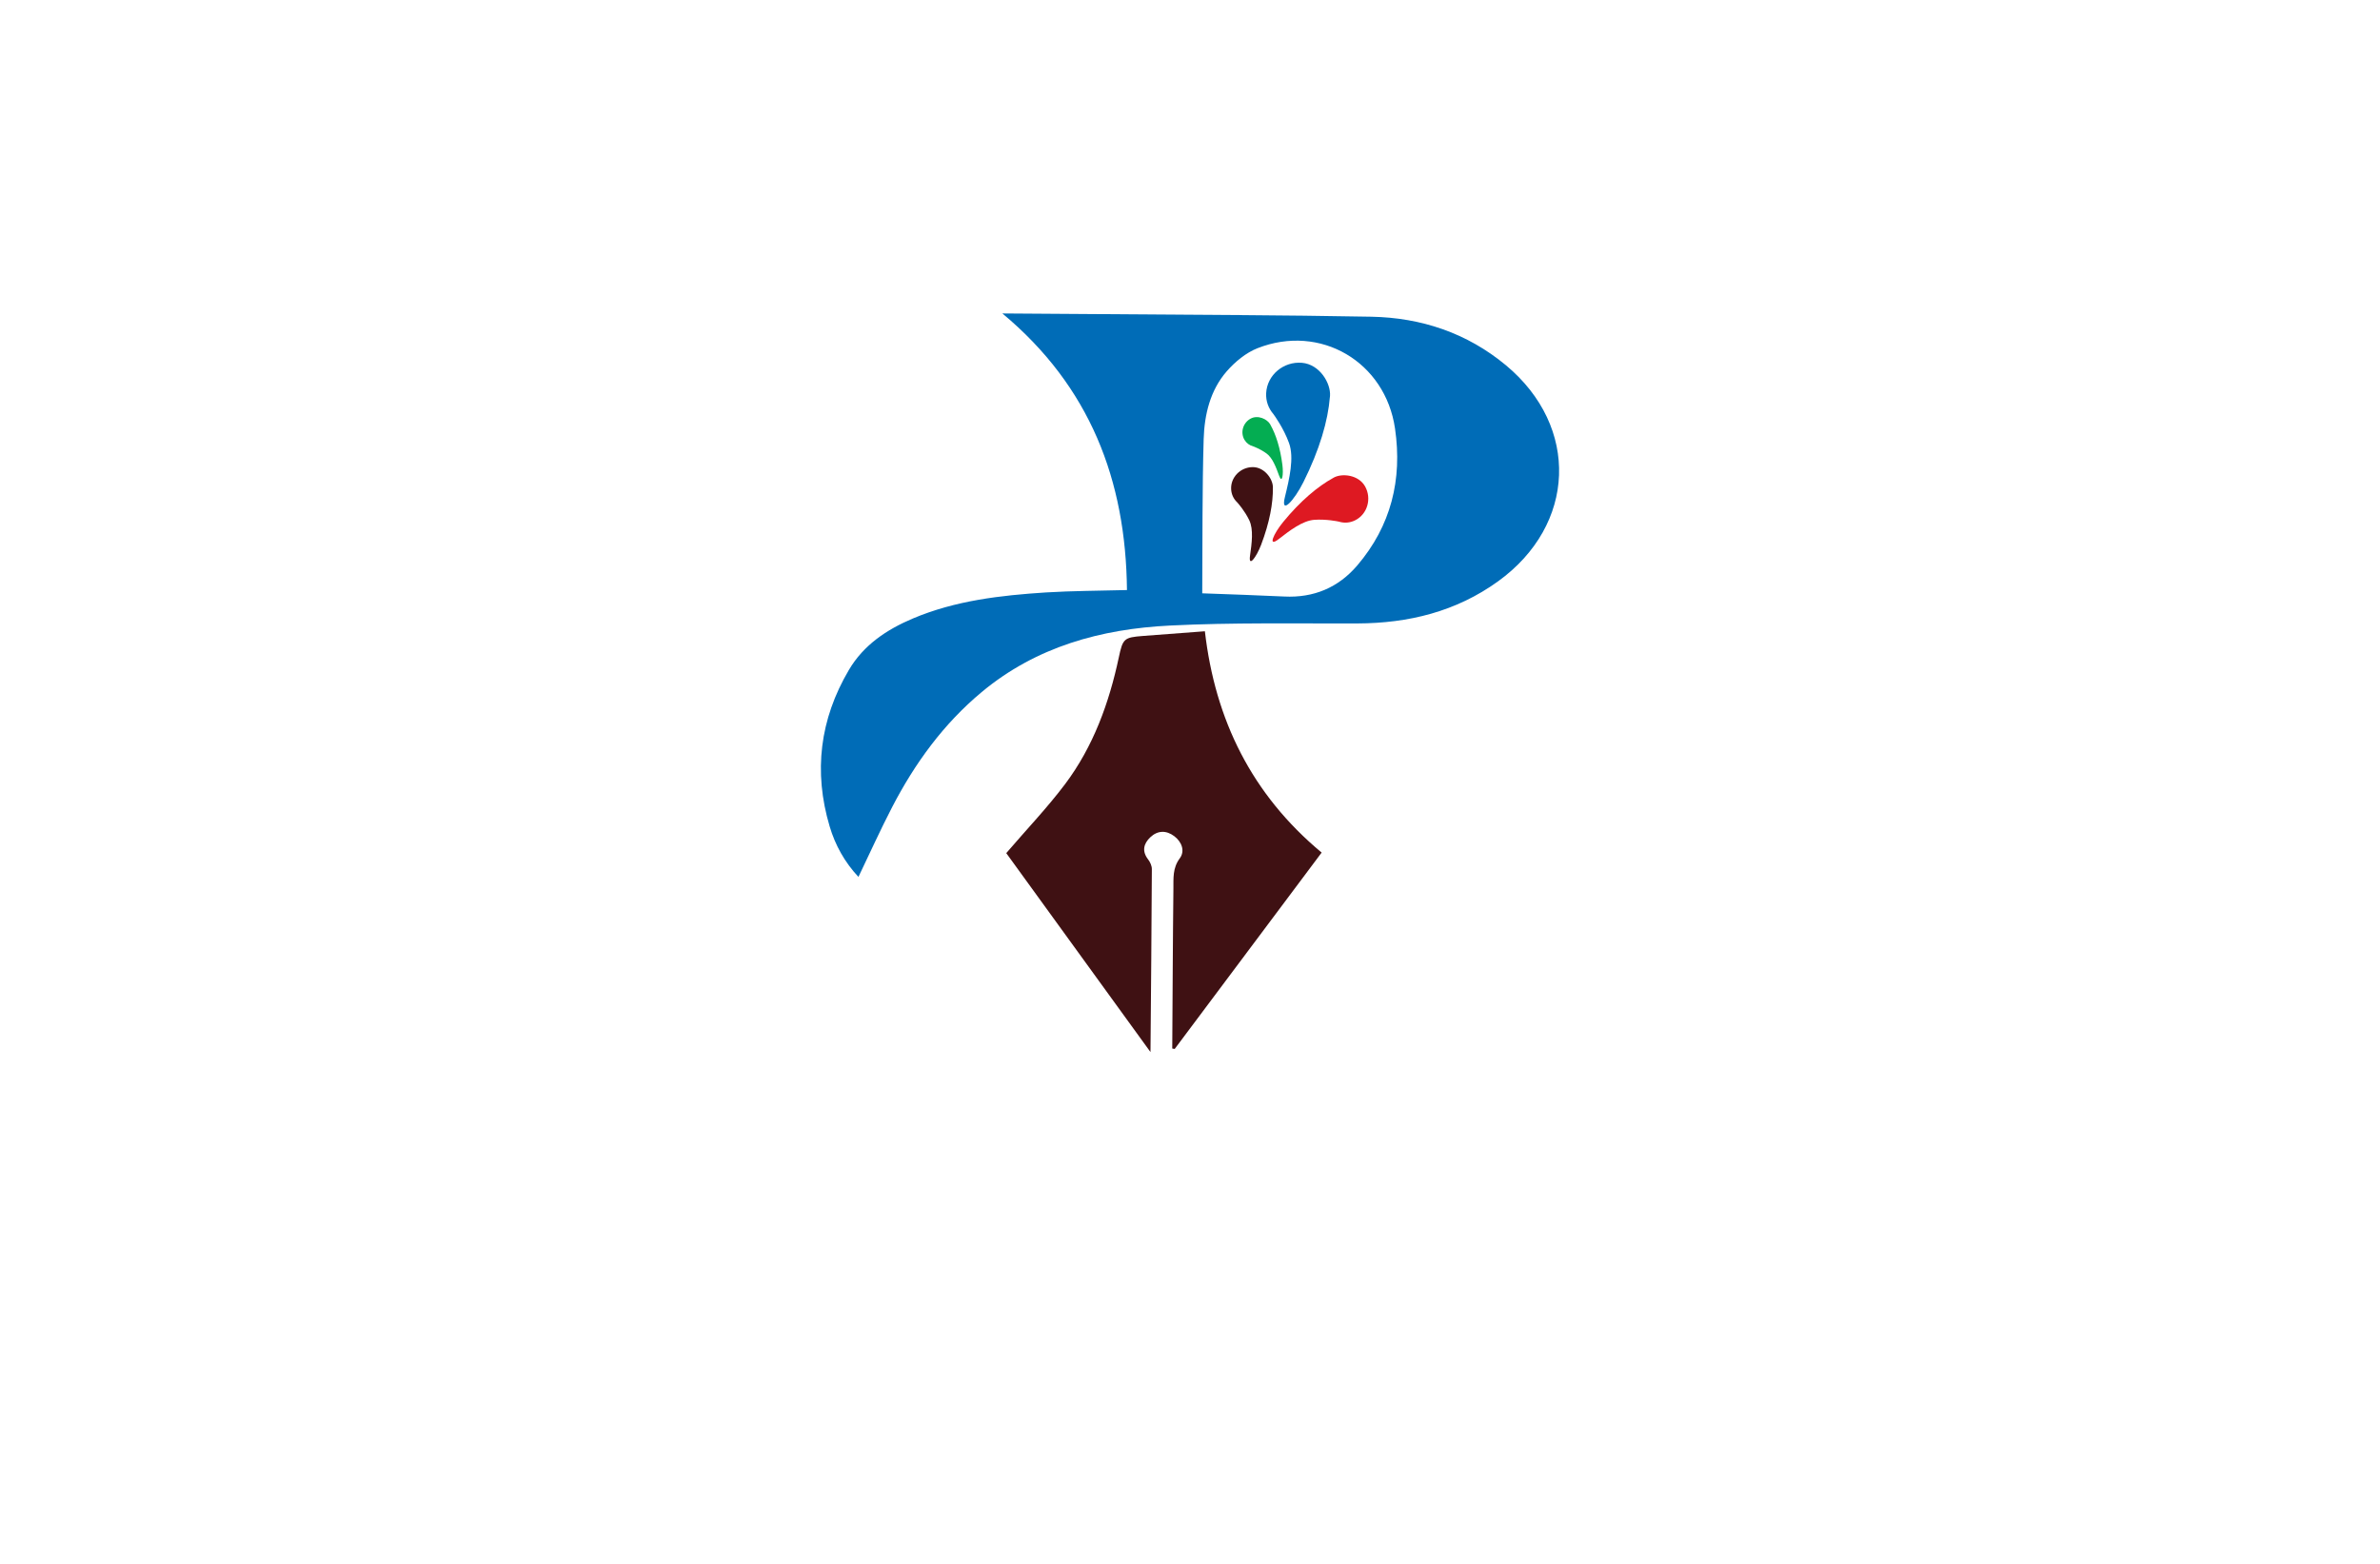 <?xml version="1.0" encoding="utf-8"?>
<!-- Generator: Adobe Illustrator 27.8.1, SVG Export Plug-In . SVG Version: 6.00 Build 0)  -->
<svg version="1.1" xmlns="http://www.w3.org/2000/svg" xmlns:xlink="http://www.w3.org/1999/xlink" x="0px" y="0px"
	 viewBox="0 0 350 230" style="enable-background:new 0 0 350 230;" xml:space="preserve">
<style type="text/css">
	.st0{display:none;}
	.st1{display:inline;fill:#A4FCCA;}
	.st2{display:inline;fill:#867EC1;}
	.st3{display:inline;fill:#DFFF88;}
	.st4{display:inline;fill:#B6FFF1;}
	.st5{display:inline;fill:#FCEE8B;}
	.st6{display:inline;fill:#D9F98C;}
	.st7{display:inline;fill:#EDC17C;}
	.st8{display:inline;fill:#67EFDE;}
	.st9{display:inline;fill:#022130;}
	.st10{display:inline;fill:#EDEB98;}
	.st11{display:inline;fill:#FFA6D9;}
	.st12{display:inline;fill:#D6FFA6;}
	.st13{display:inline;fill:#A5F9E8;}
	.st14{display:inline;fill:#D3F2A7;}
	.st15{display:inline;fill:#353535;}
	.st16{fill:#434947;}
	.st17{fill:#FFFFFF;}
	.st18{fill:#00E9E9;}
	.st19{fill:#A06EFF;}
	.st20{fill:#FF5F81;}
	.st21{fill:#192E40;}
	.st22{fill:#FFDD00;}
	.st23{fill:#FF3D9B;}
	.st24{fill:#00BAEB;}
	.st25{fill:#09093C;}
	.st26{fill:#35AF9D;}
	.st27{fill:#00BAFA;}
	.st28{fill:#FFC300;}
	.st29{fill:#064037;}
	.st30{fill:#6D919C;}
	.st31{fill:#67B8FD;}
	.st32{fill:#464758;}
	.st33{fill:url(#SVGID_1_);}
	.st34{fill:none;}
	.st35{fill:#DE3B0F;}
	.st36{fill:#E86317;}
	.st37{fill:#F09C29;}
	.st38{fill:#708D23;}
	.st39{fill:#9BC344;}
	.st40{fill:url(#SVGID_00000089562111631752186690000000419936398911703690_);}
	.st41{fill:url(#SVGID_00000107547382519490610390000017739290910038113447_);}
	.st42{fill:#4EB8FF;}
	.st43{fill:#EC008B;}
	.st44{fill:#F7C211;}
	.st45{fill:#B8E5E7;}
	.st46{fill:#232740;}
	.st47{fill:none;stroke:#232740;stroke-width:4;stroke-linecap:round;stroke-linejoin:round;stroke-miterlimit:10;}
	.st48{fill:#00B4D7;}
	.st49{fill:#FF2C3D;}
	.st50{fill:#FF8B00;}
	.st51{fill:#00B896;}
	.st52{fill:#FFC70E;}
	.st53{fill:#6A44A5;}
	.st54{fill:#232740;stroke:#232740;stroke-width:4;stroke-linecap:round;stroke-linejoin:round;stroke-miterlimit:10;}
	.st55{fill:#05ACED;}
	.st56{fill:#EA008A;}
	.st57{fill:#231F20;}
	.st58{fill:#FDF002;}
	.st59{fill:#BEC938;}
	.st60{fill:#139DD8;}
	.st61{fill:#BD2CAE;}
	.st62{fill:url(#SVGID_00000102533756998776565240000016117257586866635660_);}
	.st63{fill:#BDC938;}
	.st64{fill:#62B0D3;}
	.st65{fill:url(#SVGID_00000158024632143825489540000006390636516466792846_);}
	.st66{fill:#212121;}
	.st67{fill:#FF3927;}
	.st68{fill:#1A8DFF;}
	.st69{fill:#FFD500;}
	.st70{fill:#606060;}
	.st71{fill:#26A6DF;}
	.st72{filter:url(#Adobe_OpacityMaskFilter);}
	.st73{opacity:0.75;mask:url(#SVGID_00000120542016643881456910000008909531214905258112_);}
	.st74{fill:#BDBBB5;}
	.st75{fill:#334CFF;}
	.st76{opacity:0.43;fill:#334CFF;}
	.st77{fill:#DD0572;}
	.st78{fill:#A35202;}
	.st79{fill:#DDC200;}
	.st80{filter:url(#Adobe_OpacityMaskFilter_00000159445764766415657230000004479432225390953101_);}
	.st81{opacity:0.75;mask:url(#SVGID_00000160878432400909047080000011519175342795745200_);}
	.st82{fill:#939393;}
	.st83{filter:url(#Adobe_OpacityMaskFilter_00000081609465792293745550000013565225737682076851_);}
	.st84{opacity:0.75;mask:url(#SVGID_00000057121946061480929840000008726534068671941551_);}
	.st85{fill:#3F3F3F;}
	.st86{fill:#0041D1;}
	.st87{fill:#AD00F8;}
	.st88{fill:#02C8F5;}
	.st89{fill:#00FB22;}
	.st90{fill:#ED0F93;}
	.st91{fill:#FF4E02;}
	.st92{fill:#0E1BD9;}
	.st93{fill:#F6ACCD;}
	.st94{fill:#00B04E;}
	.st95{fill:#FCAA18;}
	.st96{fill:#004B2D;}
	.st97{fill:#A3521B;}
	.st98{fill:#006CB7;}
	.st99{fill:#DE1922;}
	.st100{fill:#3F1113;}
	.st101{fill:#04AD52;}
	.st102{fill:#888B90;}
	.st103{fill:#F1B0CE;}
	.st104{fill:#D91E19;}
	.st105{fill:#02385C;}
	.st106{fill:#B61C7E;}
	.st107{fill:#00BFD2;}
	.st108{fill:#E95EA2;}
	.st109{fill:#054B2F;}
	.st110{fill:#7C1415;}
	.st111{fill:#019245;}
	.st112{fill:#D91819;}
	.st113{fill:#FFF800;}
	.st114{fill:#6B2D16;}
	.st115{fill:#4D33A0;}
	.st116{fill:#0B8D47;}
	.st117{fill:#3B190F;}
	.st118{fill:#69311A;}
	.st119{fill:#9177B4;}
	.st120{fill:#492E8B;}
	.st121{fill:#FF4545;}
	.st122{fill:none;stroke:#6B2D16;stroke-miterlimit:10;}
	.st123{fill:#00482D;}
	.st124{fill:#442C9A;}
	.st125{fill:#92BE4B;}
	.st126{fill:#4B318C;}
	.st127{fill:#781722;}
</style>
<g id="Layer_1">
</g>
<g id="Layer_2">
</g>
<g id="Layer_3">
</g>
<g id="Layer_4">
</g>
<g id="Layer_5">
</g>
<g id="Layer_6">
</g>
<g id="Layer_7">
</g>
<g id="Layer_8">
</g>
<g id="Layer_9">
</g>
<g id="Layer_10">
</g>
<g id="Layer_11">
</g>
<g id="Layer_12">
</g>
<g id="Layer_13">
</g>
<g id="Layer_14">
</g>
<g id="Layer_15">
	<path class="st98" d="M165.73,86.78c-0.16-16.15-5.42-29.93-18.32-40.68c5.11,0.04,9.83,0.06,14.55,0.1
		c13.24,0.11,26.47,0.13,39.71,0.38c7.34,0.14,14.07,2.39,19.79,7.14c10.88,9.05,10.33,23.49-1.16,31.78
		c-6.18,4.46-13.16,6.16-20.68,6.19c-9.19,0.03-18.4-0.15-27.57,0.31c-10.11,0.5-19.66,3.1-27.68,9.78
		c-5.63,4.69-9.84,10.49-13.18,16.94c-1.72,3.31-3.25,6.72-4.95,10.25c-2.03-2.18-3.41-4.66-4.23-7.42
		c-2.4-8.06-1.45-15.76,2.82-23.01c2.17-3.69,5.57-5.95,9.42-7.58c6.25-2.64,12.89-3.4,19.57-3.83
		C157.72,86.89,161.64,86.89,165.73,86.78z M176.8,87.26c4.23,0.16,8.14,0.28,12.05,0.47c4.34,0.22,7.96-1.31,10.74-4.56
		c4.97-5.82,6.66-12.64,5.56-20.15c-1.43-9.81-10.97-15.44-20.22-11.81c-1.7,0.67-3.31,2-4.53,3.4c-2.44,2.8-3.28,6.38-3.39,9.96
		C176.79,72.05,176.85,79.53,176.8,87.26z M191.67,70.92c-1.34,2.68-3.39,4.93-2.71,2.17c0.65-2.66,1.39-5.77,0.6-7.94
		c-0.8-2.19-2.12-4.01-2.31-4.27c-0.7-0.81-1.11-1.88-1.05-3.05c0.13-2.67,2.55-4.71,5.28-4.47c2.6,0.23,4.25,3.01,4.11,4.89
		c-0.01,0.05-0.01,0.11-0.02,0.16C195.29,61.86,194.08,66.1,191.67,70.92z"/>
	<path class="st99" d="M196.06,70.29c0.03-0.02,0.07-0.04,0.1-0.06c1.24-0.66,3.64-0.39,4.59,1.31c1,1.79,0.34,4.07-1.44,4.97
		c-0.78,0.4-1.64,0.45-2.4,0.21c-0.23-0.05-1.88-0.39-3.62-0.27c-1.73,0.12-3.63,1.58-5.24,2.83c-1.68,1.31-0.77-0.78,0.65-2.51
		C191.26,73.65,193.79,71.54,196.06,70.29z"/>
	<path class="st100" d="M172.39,154.21c0.02-3.84,0.04-7.69,0.07-11.53c0.03-3.98,0.05-7.97,0.1-11.95c0.02-1.55-0.14-3.05,0.94-4.5
		c0.79-1.06,0.3-2.41-0.81-3.25c-1.18-0.89-2.45-0.86-3.52,0.15c-0.99,0.94-1.28,2.05-0.32,3.28c0.3,0.39,0.55,0.95,0.54,1.43
		c-0.04,8.78-0.12,17.56-0.2,26.89c-7.35-10.13-14.4-19.86-21.21-29.26c3.01-3.51,6.04-6.68,8.66-10.16
		c4.14-5.52,6.46-11.91,7.89-18.62c0.59-2.78,0.77-2.94,3.54-3.16c2.97-0.23,5.95-0.45,9.12-0.69c1.5,13.03,6.9,24.01,17.17,32.55
		c-7.25,9.68-14.43,19.28-21.61,28.88C172.63,154.26,172.51,154.23,172.39,154.21z M185.46,80.12c-0.7,1.83-1.89,3.43-1.63,1.59
		c0.25-1.77,0.54-3.85-0.12-5.21c-0.66-1.37-1.64-2.48-1.78-2.63c-0.51-0.48-0.84-1.15-0.88-1.92c-0.09-1.75,1.36-3.23,3.15-3.25
		c1.71-0.02,2.96,1.69,2.99,2.92c0,0.04,0,0.07,0,0.11C187.22,73.99,186.71,76.83,185.46,80.12z"/>
	<path class="st101" d="M188.59,68.39c0.18,1.4-0.04,2.82-0.49,1.56c-0.44-1.21-0.96-2.62-1.85-3.26c-0.89-0.65-1.88-1.02-2.02-1.07
		c-0.49-0.13-0.92-0.44-1.21-0.92c-0.65-1.08-0.24-2.51,0.89-3.13c1.08-0.59,2.45,0.07,2.89,0.84c0.01,0.02,0.02,0.05,0.03,0.07
		C187.63,63.9,188.27,65.87,188.59,68.39z"/>
</g>
</svg>
